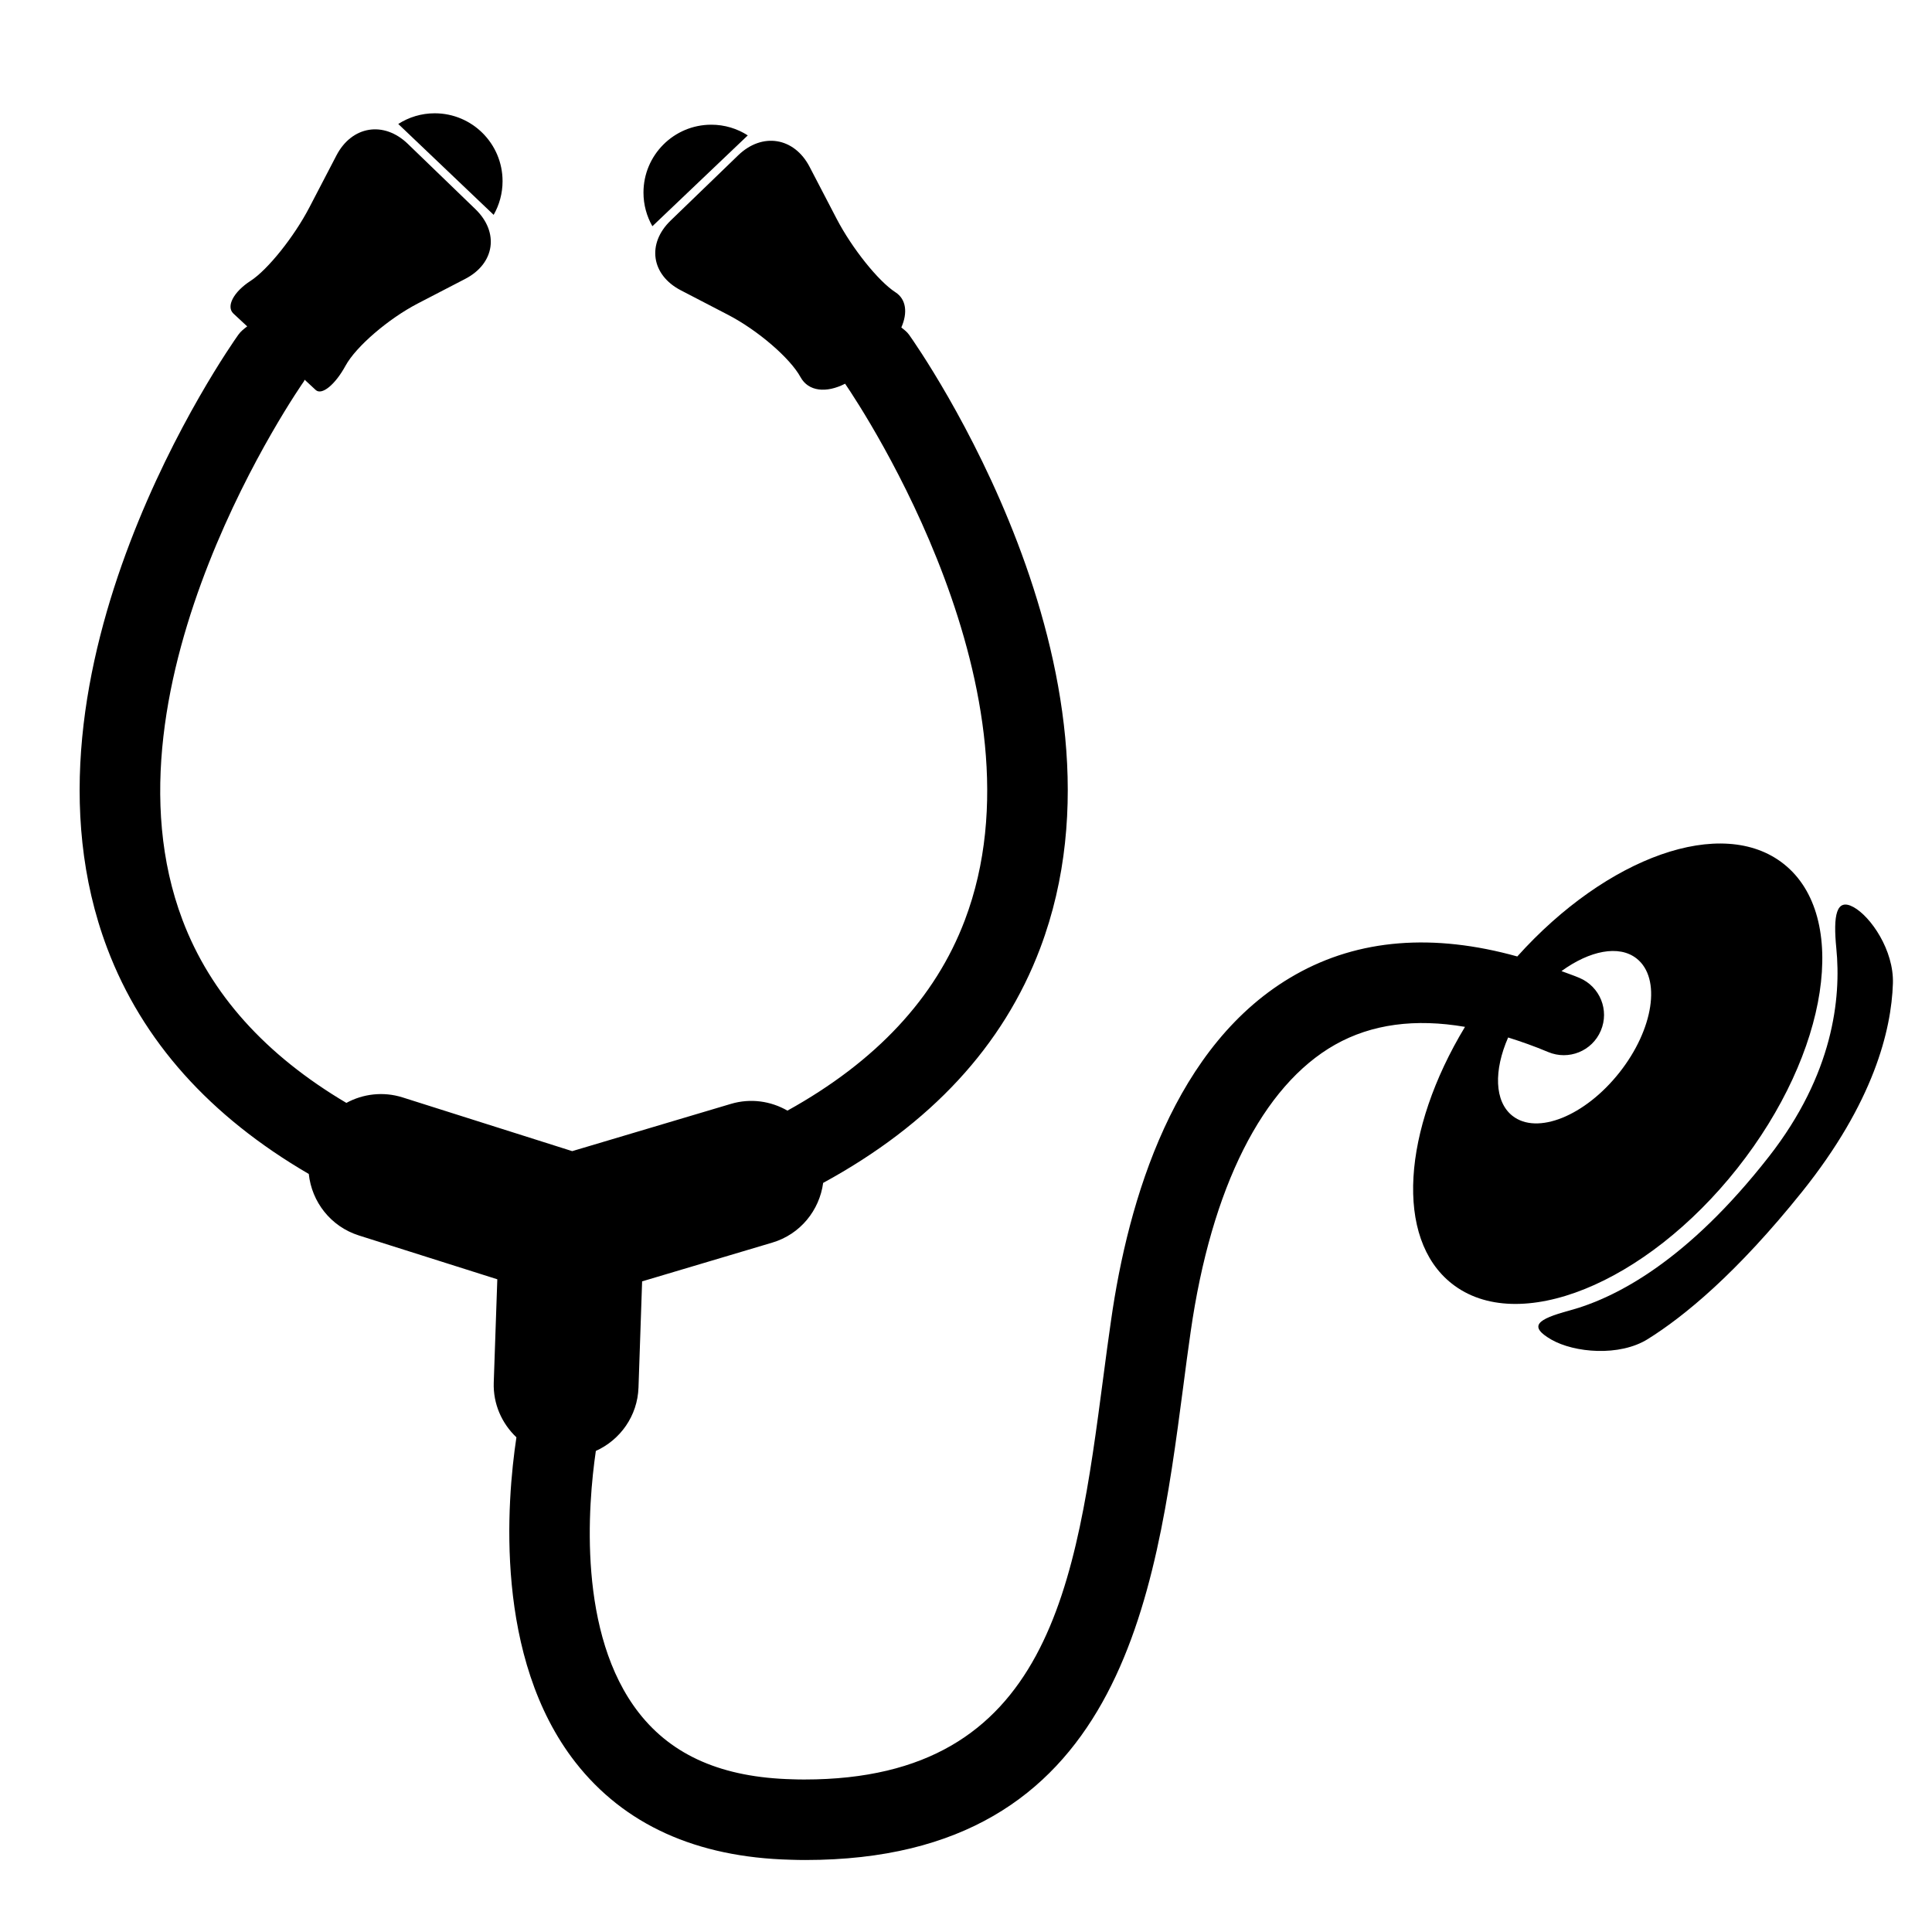<?xml version="1.0" encoding="utf-8"?>
<!-- Generator: Adobe Illustrator 16.0.4, SVG Export Plug-In . SVG Version: 6.00 Build 0)  -->
<!DOCTYPE svg PUBLIC "-//W3C//DTD SVG 1.1//EN" "http://www.w3.org/Graphics/SVG/1.1/DTD/svg11.dtd">
<svg version="1.1" id="Capa_1" xmlns="http://www.w3.org/2000/svg" xmlns:xlink="http://www.w3.org/1999/xlink" x="0px" y="0px"
	 width="64px" height="64px" viewBox="0 0 64 64" enable-background="new 0 0 64 64" xml:space="preserve">
<g>
	<path d="M24.771,4.485c-0.349-0.224-0.763-0.354-1.208-0.354c-1.241,0-2.247,1.007-2.247,2.248c0,0.405,0.107,0.785,0.295,1.115
		L24.771,4.485z"/>
	<path d="M57.55,38.703c3.037-3.838,3.726-8.354,1.537-10.085c-2.038-1.614-5.856-0.236-8.825,3.066
		c-2.779-0.773-5.248-0.584-7.344,0.6c-4.025,2.271-5.548,7.483-6.113,11.456c-0.09,0.611-0.171,1.232-0.254,1.861
		c-0.902,6.859-1.758,13.347-9.899,13.347c-0.131,0-0.266-0.001-0.4-0.007c-2.31-0.057-3.973-0.776-5.084-2.196
		c-2.045-2.614-1.69-6.897-1.43-8.681c0.805-0.363,1.381-1.156,1.413-2.101l0.12-3.516l4.309-1.283
		c0.934-0.276,1.566-1.073,1.688-1.979c3.56-1.94,5.968-4.539,7.189-7.772c3.468-9.178-4.023-19.876-4.345-20.327
		c-0.07-0.099-0.165-0.165-0.254-0.239c0.214-0.487,0.163-0.934-0.195-1.165c-0.565-0.365-1.438-1.455-1.948-2.434l-0.896-1.721
		c-0.51-0.98-1.568-1.151-2.363-0.385l-2.24,2.164c-0.795,0.767-0.644,1.801,0.336,2.31l1.568,0.814
		c0.98,0.509,2.055,1.433,2.399,2.064c0.26,0.475,0.853,0.536,1.476,0.217c0.636,0.932,6.801,10.286,3.967,17.769
		c-0.976,2.581-2.949,4.688-5.877,6.311c-0.55-0.316-1.22-0.418-1.874-0.223l-5.256,1.565l-5.619-1.78
		c-0.645-0.203-1.311-0.117-1.862,0.182c-2.681-1.587-4.501-3.608-5.427-6.055c-2.969-7.843,3.952-17.75,4.022-17.85
		c0.011-0.016,0.012-0.034,0.023-0.051c0,0,0.163,0.152,0.365,0.339c0.202,0.188,0.645-0.172,0.989-0.803
		c0.344-0.632,1.418-1.556,2.398-2.064l1.568-0.813c0.981-0.509,1.131-1.543,0.336-2.31l-2.24-2.164
		c-0.795-0.767-1.853-0.595-2.363,0.385L10.25,6.868c-0.51,0.98-1.383,2.069-1.948,2.435c-0.566,0.365-0.821,0.851-0.569,1.085
		l0.456,0.424c-0.105,0.08-0.211,0.16-0.292,0.274c-0.321,0.451-7.812,11.149-4.345,20.327c1.161,3.073,3.402,5.569,6.677,7.476
		c0.097,0.92,0.722,1.74,1.659,2.037l4.586,1.452L16.356,45.8c-0.024,0.714,0.272,1.357,0.751,1.813
		c-0.319,2.121-0.745,7.304,1.953,10.764c1.611,2.064,4.007,3.15,7.123,3.229c0.168,0.006,0.331,0.009,0.493,0.009
		c10.453,0,11.598-8.675,12.518-15.664c0.08-0.618,0.16-1.229,0.248-1.833c0.683-4.776,2.381-8.154,4.785-9.512
		c1.211-0.683,2.654-0.873,4.303-0.59c-2.071,3.426-2.334,7.004-0.441,8.502C50.275,44.25,54.512,42.542,57.55,38.703z
		 M53.643,35.532c-1.138,1.438-2.725,2.077-3.543,1.43c-0.601-0.476-0.617-1.509-0.141-2.594c0.432,0.136,0.869,0.289,1.324,0.481
		c0.679,0.286,1.46-0.029,1.746-0.707c0.289-0.679-0.028-1.459-0.706-1.747c-0.202-0.086-0.396-0.149-0.597-0.226
		c0.928-0.676,1.904-0.88,2.49-0.416C55.038,32.403,54.779,34.096,53.643,35.532z"/>
	<path d="M16.648,6.001c0-1.241-1.006-2.248-2.247-2.248c-0.445,0-0.859,0.13-1.208,0.354l3.16,3.01
		C16.541,6.786,16.648,6.406,16.648,6.001z"/>
	<path d="M61.398,30.048c-0.57-0.312-0.676,0.272-0.567,1.372c0.162,1.643-0.099,4.161-2.231,6.891
		c-2.689,3.441-5.054,4.682-6.617,5.104c-1.066,0.289-1.358,0.517-0.596,0.959c0.764,0.44,2.262,0.571,3.198-0.015
		c1.197-0.746,2.942-2.174,5.115-4.885c2.366-2.955,2.954-5.345,3.005-6.894C62.741,31.478,61.969,30.36,61.398,30.048z"/>
</g>
</svg>
